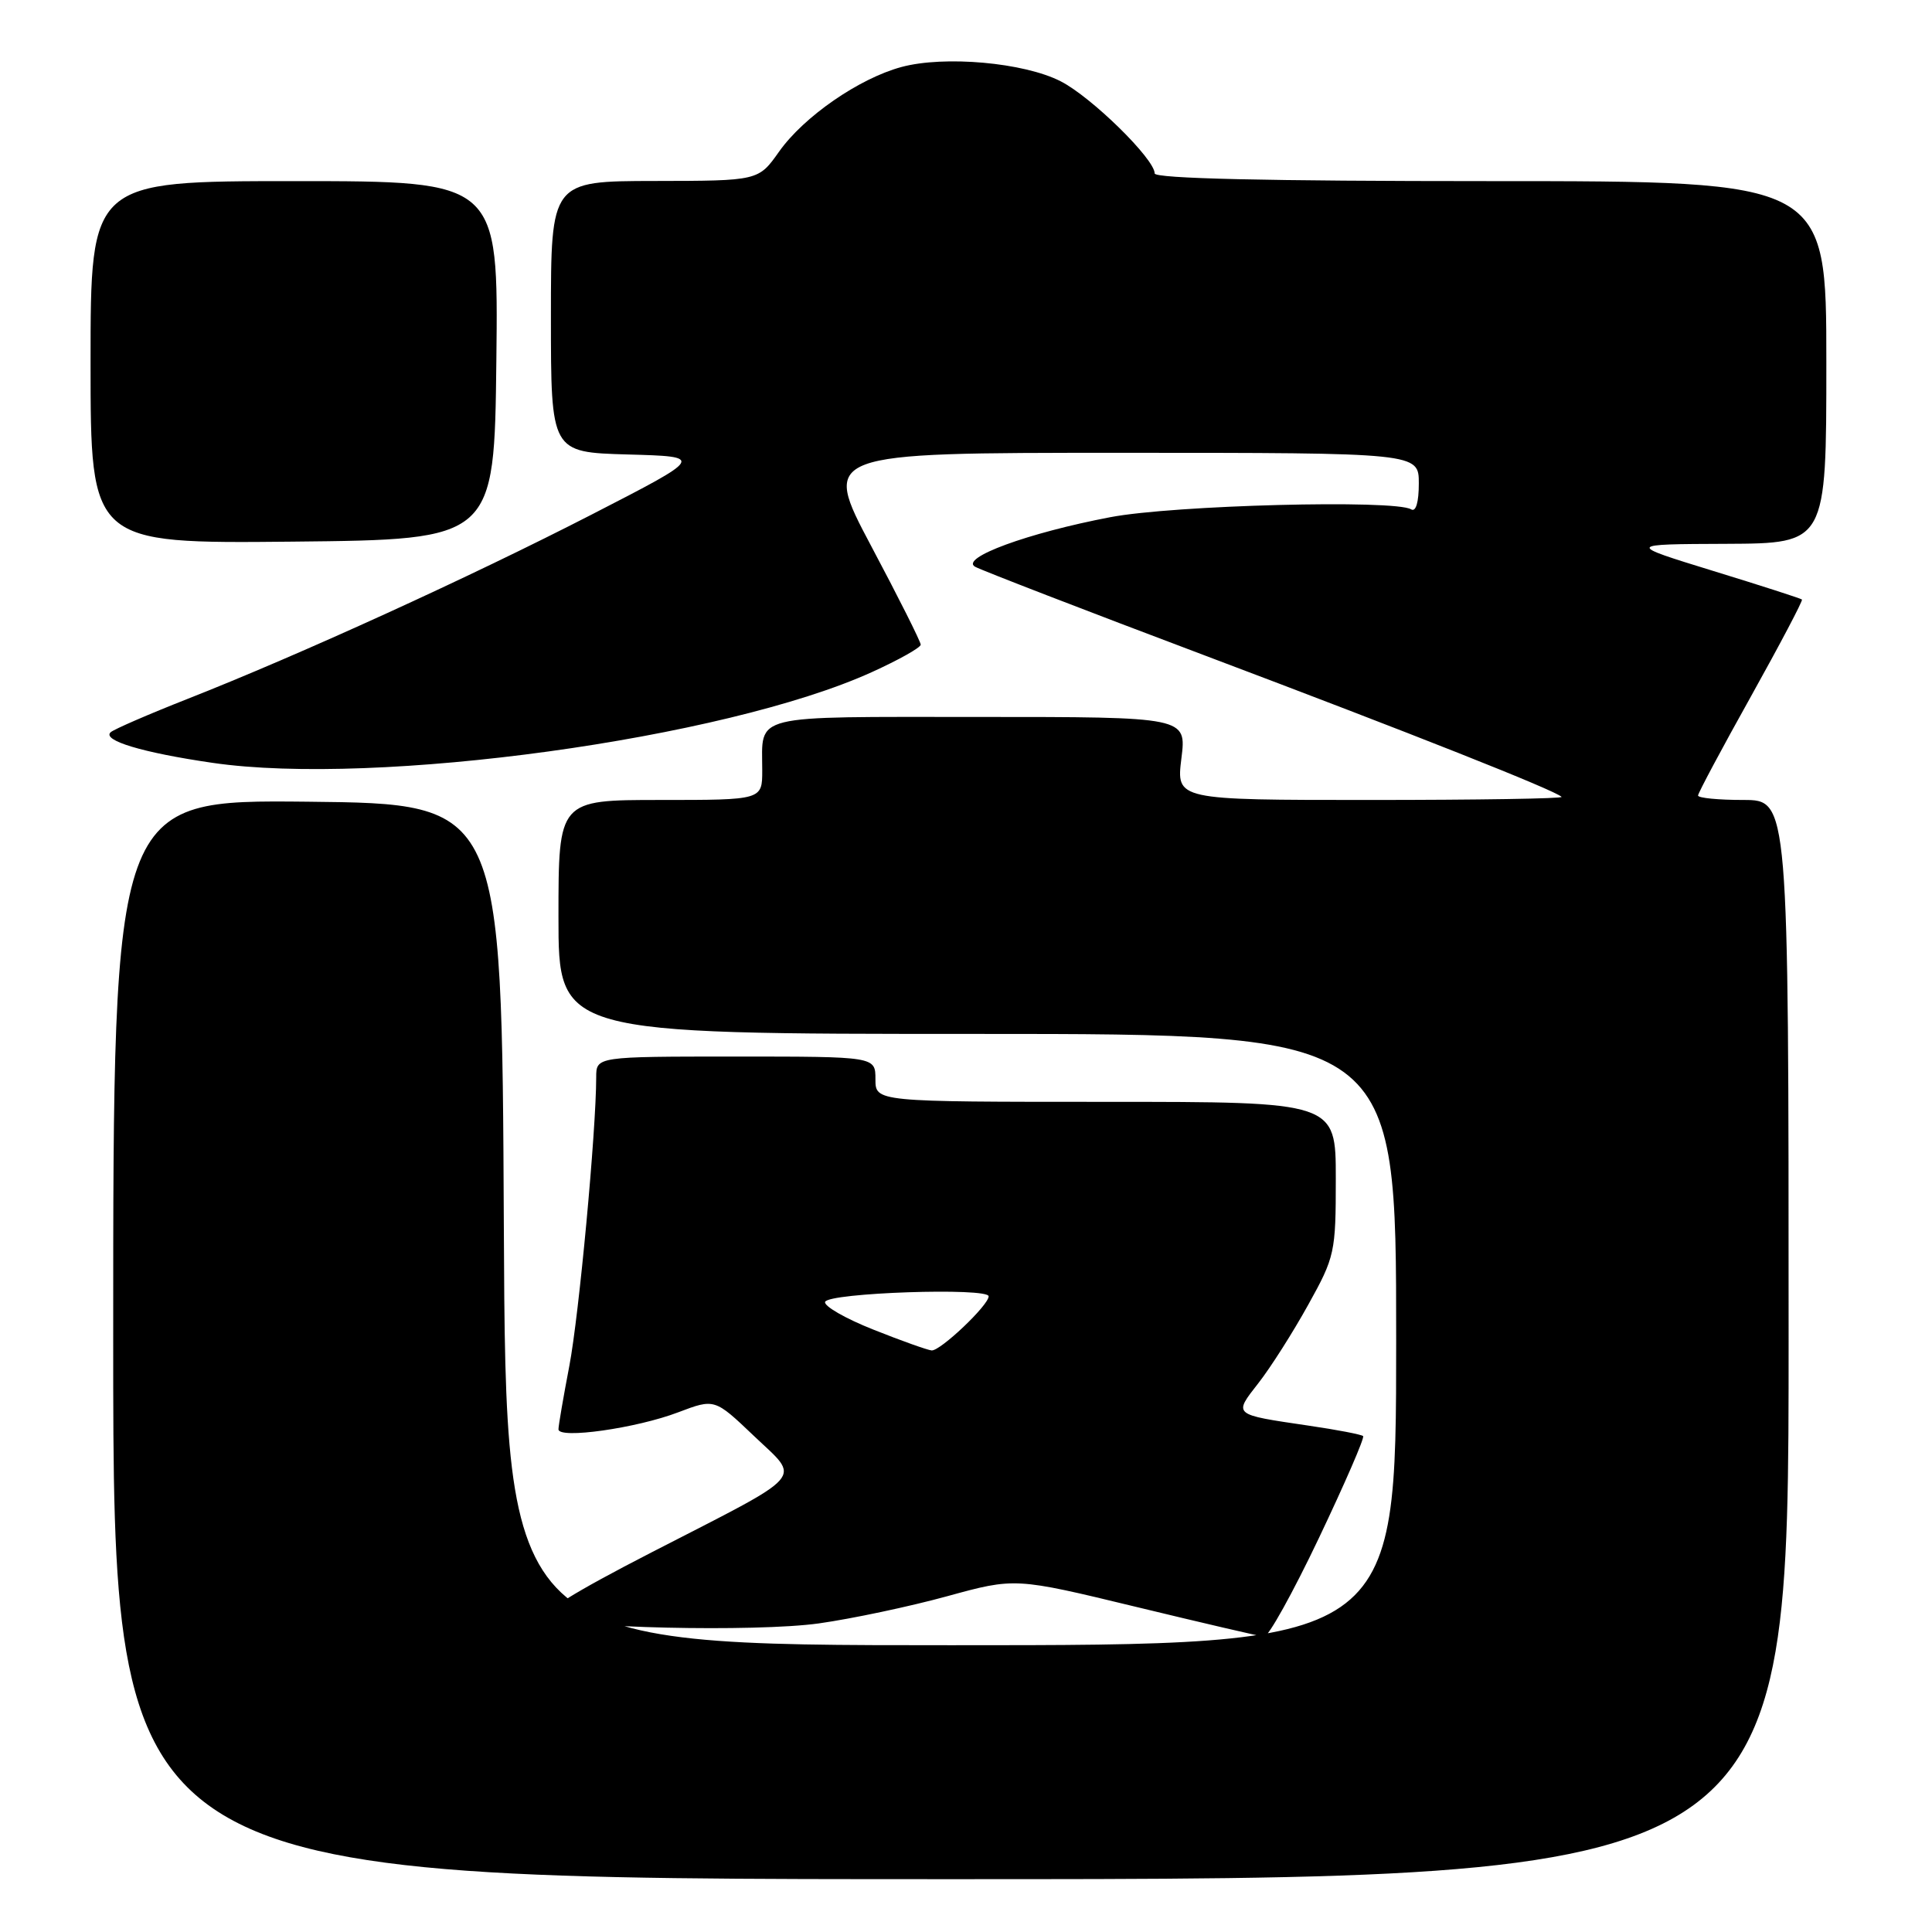 <?xml version="1.0" encoding="UTF-8" standalone="no"?>
<!DOCTYPE svg PUBLIC "-//W3C//DTD SVG 1.1//EN" "http://www.w3.org/Graphics/SVG/1.1/DTD/svg11.dtd" >
<svg xmlns="http://www.w3.org/2000/svg" xmlns:xlink="http://www.w3.org/1999/xlink" version="1.1" viewBox="0 0 256 256">
 <g >
 <path fill="currentColor"
d=" M 237.00 177.50 C 237.00 106.00 237.00 106.00 231.00 106.00 C 227.70 106.00 225.00 105.74 225.00 105.41 C 225.00 105.09 228.16 99.17 232.02 92.26 C 235.87 85.35 238.91 79.58 238.77 79.44 C 238.62 79.30 233.32 77.59 227.00 75.65 C 215.50 72.11 215.50 72.11 228.75 72.06 C 242.00 72.00 242.00 72.00 242.00 48.00 C 242.00 24.00 242.00 24.00 197.50 24.00 C 167.85 24.00 153.00 23.66 153.00 22.98 C 153.00 21.07 144.61 12.84 140.54 10.77 C 135.68 8.28 125.13 7.34 119.44 8.88 C 113.82 10.40 106.52 15.45 103.24 20.08 C 100.50 23.96 100.50 23.96 86.75 23.98 C 73.00 24.00 73.00 24.00 73.00 41.97 C 73.00 59.93 73.00 59.93 83.17 60.22 C 93.34 60.50 93.34 60.50 78.42 68.17 C 62.33 76.44 39.76 86.74 24.82 92.62 C 19.69 94.64 15.13 96.62 14.67 97.02 C 13.46 98.10 18.87 99.73 28.16 101.08 C 49.83 104.25 96.04 97.90 115.50 89.07 C 119.07 87.45 122.00 85.81 122.00 85.42 C 122.00 85.03 119.05 79.15 115.44 72.36 C 108.89 60.00 108.89 60.00 148.44 60.00 C 188.00 60.00 188.00 60.00 188.00 64.06 C 188.00 66.56 187.61 67.88 186.98 67.49 C 184.84 66.17 155.47 66.93 147.12 68.53 C 136.20 70.61 127.14 73.94 129.21 75.10 C 130.04 75.56 143.72 80.85 159.61 86.84 C 187.08 97.20 206.01 104.70 206.92 105.59 C 207.15 105.82 195.75 106.00 181.59 106.00 C 155.86 106.00 155.86 106.00 156.54 100.50 C 157.23 95.00 157.23 95.00 129.72 95.00 C 99.11 95.00 101.00 94.53 101.00 102.08 C 101.00 106.00 101.00 106.00 87.50 106.00 C 74.00 106.00 74.00 106.00 74.00 121.50 C 74.00 137.00 74.00 137.00 129.50 137.00 C 185.00 137.00 185.00 137.00 185.00 177.50 C 185.00 218.00 185.00 218.00 126.01 218.00 C 67.02 218.00 67.02 218.00 66.76 162.25 C 66.50 106.50 66.50 106.50 40.75 106.23 C 15.00 105.97 15.00 105.97 15.00 177.48 C 15.00 249.00 15.00 249.00 126.00 249.00 C 237.00 249.00 237.00 249.00 237.00 177.50 Z  M 174.75 203.82 C 178.19 196.59 180.84 190.50 180.62 190.29 C 180.41 190.08 177.15 189.45 173.37 188.90 C 163.28 187.41 163.42 187.53 166.76 183.25 C 168.37 181.19 171.33 176.53 173.34 172.90 C 176.88 166.53 177.00 165.97 177.00 156.15 C 177.00 146.00 177.00 146.00 146.50 146.00 C 116.00 146.00 116.00 146.00 116.00 143.00 C 116.00 140.00 116.00 140.00 97.50 140.00 C 79.00 140.00 79.00 140.00 79.00 142.75 C 78.99 149.94 76.72 174.29 75.44 180.99 C 74.65 185.12 74.00 188.90 74.00 189.39 C 74.00 190.71 84.33 189.25 89.86 187.14 C 94.69 185.31 94.69 185.31 99.89 190.26 C 106.13 196.22 107.26 194.94 86.33 205.70 C 75.93 211.05 71.60 213.75 72.57 214.29 C 75.09 215.71 100.14 216.28 108.50 215.11 C 112.90 214.49 120.55 212.87 125.50 211.51 C 134.50 209.04 134.50 209.04 150.50 212.91 C 159.30 215.04 166.95 216.82 167.50 216.87 C 168.05 216.92 171.31 211.05 174.75 203.82 Z  M 65.77 47.75 C 66.04 24.00 66.04 24.00 39.02 24.00 C 12.00 24.00 12.00 24.00 12.00 48.02 C 12.00 72.03 12.00 72.03 38.75 71.77 C 65.50 71.50 65.50 71.50 65.77 47.75 Z  M 115.75 176.19 C 112.03 174.72 109.15 173.06 109.33 172.51 C 109.73 171.29 131.00 170.57 131.00 171.77 C 131.00 172.95 124.61 179.01 123.45 178.94 C 122.93 178.90 119.46 177.67 115.75 176.19 Z "/>
</g>
</svg>